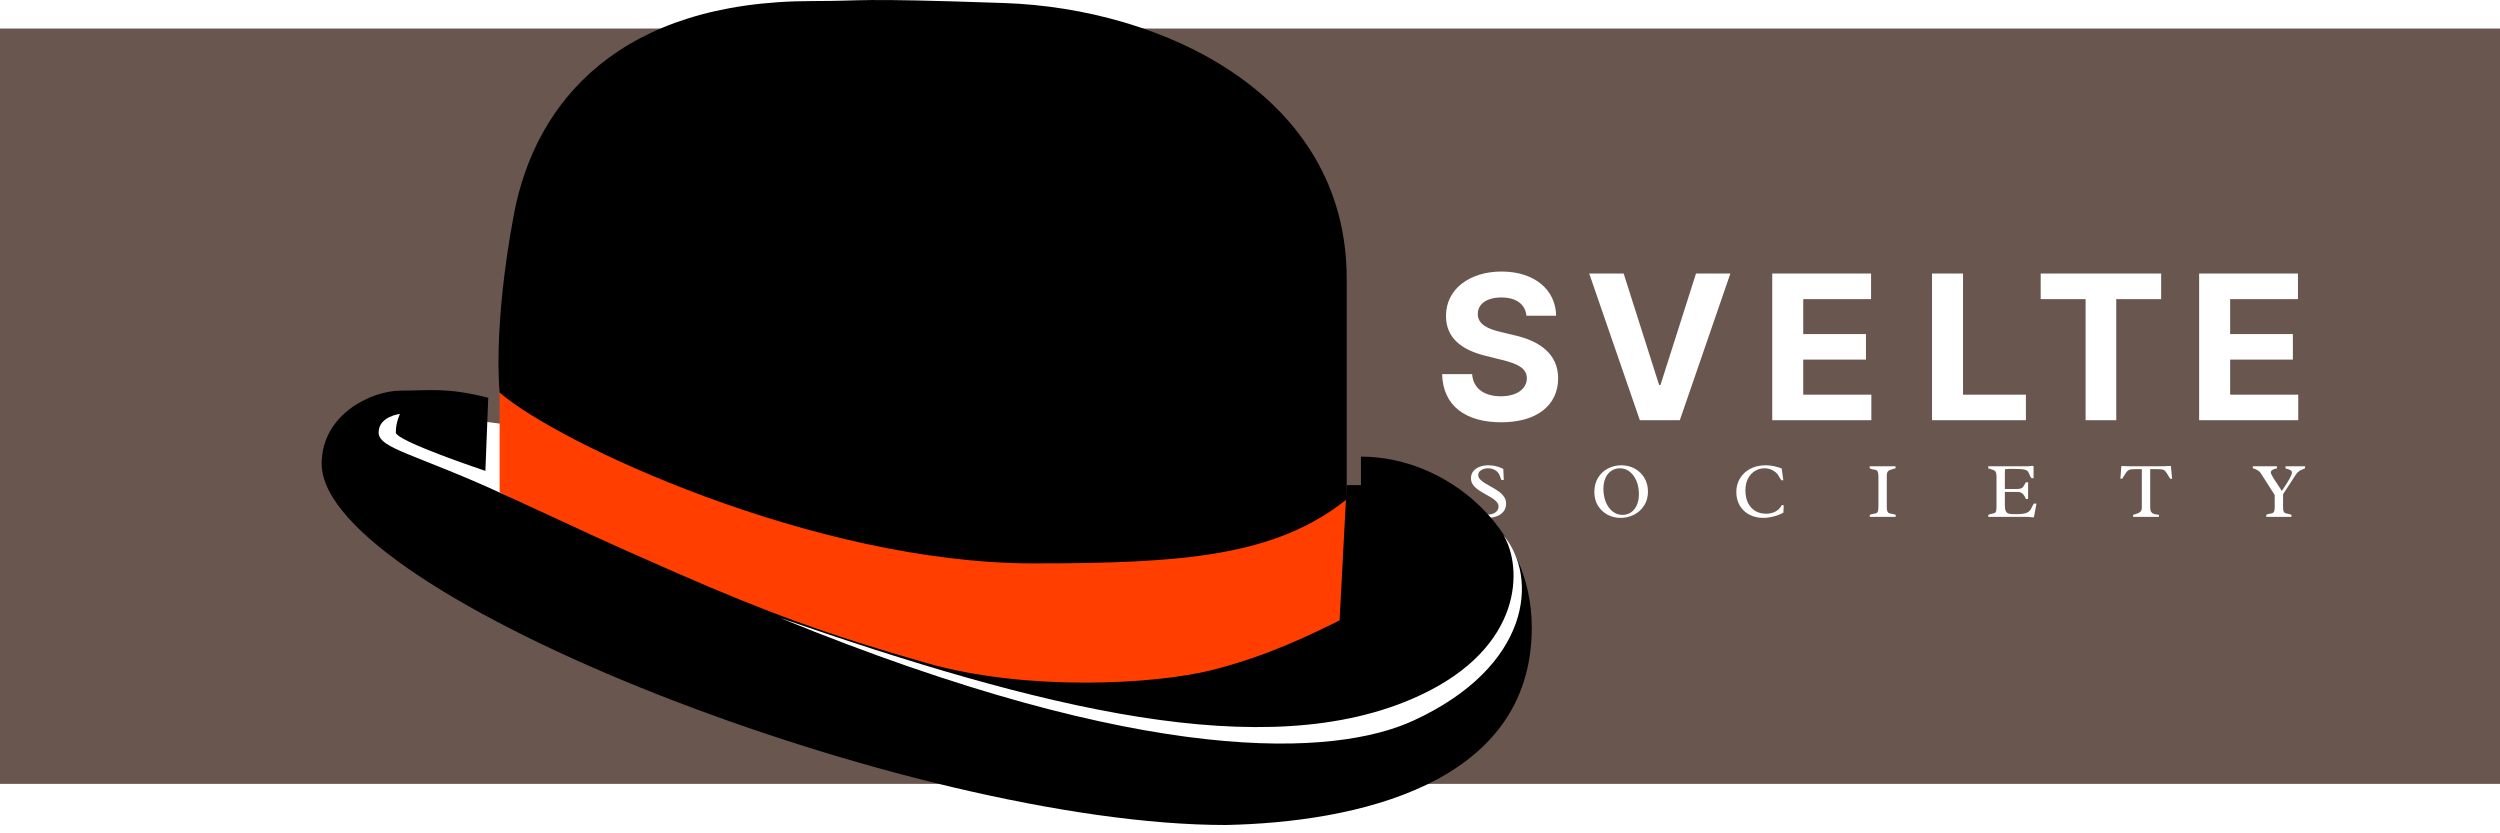 <svg width="1500" height="500" viewBox="0 0 1500 500" fill="none" xmlns="http://www.w3.org/2000/svg">
<rect width="1500" height="500" fill="white"/>
<rect y="17.123" width="1500" height="453.196" fill="#69564F"/>
<path d="M883.567 300.748C883.722 301.012 883.847 301.284 883.94 301.564C884.049 301.844 884.165 302.209 884.29 302.66C884.352 302.816 884.406 302.994 884.453 303.196C884.997 304.985 886.031 306.361 887.555 307.325C889.079 308.289 890.82 308.771 892.779 308.771C893.805 308.771 894.8 308.592 895.764 308.234C896.744 307.861 897.545 307.309 898.167 306.578C898.804 305.832 899.123 304.93 899.123 303.873C899.123 302.955 898.796 302.1 898.143 301.307C897.506 300.514 896.705 299.807 895.741 299.185C894.793 298.547 893.479 297.762 891.8 296.829C889.825 295.741 888.223 294.777 886.995 293.937C885.767 293.098 884.725 292.103 883.87 290.952C883.015 289.786 882.587 288.472 882.587 287.01C882.587 285.207 883.092 283.722 884.103 282.556C885.129 281.374 886.435 280.519 888.021 279.99C889.623 279.446 891.31 279.174 893.082 279.174C894.606 279.174 896.122 279.361 897.63 279.734C899.154 280.107 900.6 280.643 901.968 281.343L902.272 287.99H900.826C900.639 287.632 900.421 287.065 900.172 286.287L899.939 285.611C899.411 284.087 898.493 282.937 897.187 282.159C895.897 281.366 894.404 280.97 892.709 280.97C891.838 280.97 890.96 281.118 890.074 281.413C889.187 281.708 888.441 282.167 887.835 282.789C887.244 283.395 886.948 284.15 886.948 285.051C886.948 285.891 887.259 286.676 887.881 287.407C888.503 288.138 889.273 288.806 890.19 289.413C891.108 290.004 892.375 290.75 893.992 291.652C896.06 292.802 897.731 293.821 899.006 294.707C900.297 295.578 901.393 296.635 902.295 297.879C903.212 299.123 903.671 300.53 903.671 302.1C903.671 304.044 903.134 305.669 902.062 306.975C900.989 308.265 899.597 309.214 897.887 309.82C896.192 310.426 894.388 310.73 892.476 310.73C890.766 310.73 888.923 310.52 886.948 310.1C884.989 309.665 883.403 309.074 882.191 308.327V300.794L883.567 300.748ZM972.753 279.174C975.676 279.174 978.358 279.827 980.799 281.133C983.24 282.439 985.176 284.297 986.607 286.707C988.053 289.102 988.776 291.869 988.776 295.01C988.776 298.089 988.029 300.825 986.537 303.22C985.059 305.599 983.061 307.449 980.543 308.771C978.024 310.077 975.272 310.73 972.286 310.73C969.534 310.73 966.961 310.1 964.567 308.841C962.172 307.581 960.244 305.777 958.782 303.43C957.336 301.082 956.613 298.361 956.613 295.267C956.613 291.862 957.375 288.946 958.899 286.521C960.438 284.095 962.436 282.268 964.893 281.04C967.365 279.796 969.985 279.174 972.753 279.174ZM973.522 308.934C975.388 308.934 977.068 308.436 978.56 307.441C980.053 306.446 981.219 305.008 982.059 303.126C982.914 301.245 983.341 299.029 983.341 296.479C983.341 293.587 982.859 290.968 981.895 288.62C980.931 286.256 979.579 284.391 977.837 283.022C976.111 281.654 974.144 280.97 971.937 280.97C970.117 280.97 968.454 281.444 966.945 282.393C965.453 283.325 964.263 284.725 963.377 286.591C962.491 288.456 962.048 290.703 962.048 293.331C962.048 296.254 962.537 298.905 963.517 301.284C964.497 303.663 965.857 305.536 967.598 306.905C969.355 308.257 971.33 308.934 973.522 308.934ZM1068.89 288.177C1068.69 287.974 1068.47 287.695 1068.24 287.337C1068 286.964 1067.78 286.583 1067.56 286.194C1067.51 286.116 1067.39 285.907 1067.19 285.564C1066.98 285.222 1066.8 284.927 1066.63 284.678C1066.46 284.429 1066.29 284.227 1066.14 284.072C1065.1 283.03 1063.94 282.253 1062.66 281.74C1061.4 281.226 1060.07 280.97 1058.67 280.97C1056.65 280.97 1054.76 281.499 1053.01 282.556C1051.26 283.598 1049.87 285.121 1048.81 287.127C1047.77 289.133 1047.25 291.512 1047.25 294.264C1047.25 297.078 1047.75 299.543 1048.76 301.657C1049.79 303.756 1051.23 305.381 1053.1 306.532C1054.98 307.667 1057.17 308.234 1059.65 308.234C1061.77 308.234 1063.64 307.799 1065.27 306.928C1066.92 306.042 1068.2 304.744 1069.1 303.033L1070.24 303.196L1070.03 307.604C1068.34 308.553 1066.38 309.315 1064.15 309.89C1061.95 310.45 1059.89 310.73 1057.97 310.73C1054.93 310.73 1052.17 310.1 1049.72 308.841C1047.26 307.581 1045.33 305.777 1043.91 303.43C1042.5 301.082 1041.79 298.338 1041.79 295.197C1041.79 292.227 1042.51 289.522 1043.96 287.08C1045.4 284.639 1047.46 282.711 1050.11 281.296C1052.77 279.881 1055.84 279.174 1059.33 279.174C1062.51 279.174 1065.75 279.812 1069.03 281.086L1069.99 288.13L1068.89 288.177ZM1132.07 304.059C1132.07 305.241 1132.17 306.112 1132.37 306.672C1132.59 307.231 1132.88 307.604 1133.24 307.791C1133.61 307.978 1134.19 308.141 1134.99 308.281C1135.9 308.436 1136.72 308.638 1137.43 308.887L1137.39 310.123H1121.88V308.911C1122.33 308.708 1122.73 308.568 1123.09 308.491C1123.46 308.397 1123.93 308.304 1124.49 308.211C1125.19 308.118 1125.7 307.985 1126.03 307.814C1126.36 307.628 1126.61 307.223 1126.78 306.602C1126.96 305.98 1127.06 304.992 1127.06 303.64V286.101C1127.06 284.826 1126.95 283.885 1126.73 283.279C1126.51 282.672 1126.22 282.284 1125.87 282.113C1125.52 281.942 1125.01 281.809 1124.33 281.716C1123.77 281.623 1123.3 281.53 1122.93 281.436C1122.57 281.343 1122.19 281.18 1121.79 280.947L1121.83 279.757H1137.29L1137.34 280.97C1137.01 281.094 1136.55 281.226 1135.94 281.366C1135.09 281.584 1134.4 281.802 1133.89 282.019C1133.38 282.237 1132.94 282.579 1132.58 283.046C1132.24 283.497 1132.07 284.118 1132.07 284.911V304.059ZM1220.34 310.333C1220.09 310.38 1219.84 310.403 1219.59 310.403C1219.29 310.403 1218.85 310.357 1218.26 310.263C1217.67 310.17 1217.22 310.123 1216.91 310.123H1192.98L1192.93 308.98C1193.41 308.716 1193.86 308.53 1194.26 308.421C1194.68 308.296 1195.14 308.195 1195.64 308.118C1196.26 308.009 1196.71 307.869 1196.99 307.698C1197.29 307.527 1197.51 307.161 1197.67 306.602C1197.82 306.026 1197.9 305.124 1197.9 303.896V286.241C1197.9 285.028 1197.8 284.134 1197.6 283.559C1197.41 282.983 1197.13 282.587 1196.76 282.369C1196.38 282.136 1195.76 281.887 1194.89 281.623C1194.75 281.576 1194.48 281.491 1194.08 281.366C1193.69 281.242 1193.31 281.102 1192.93 280.947L1192.98 279.757H1216.77C1216.99 279.757 1217.22 279.742 1217.47 279.71C1217.73 279.679 1217.92 279.656 1218.03 279.64C1218.49 279.563 1218.91 279.524 1219.29 279.524C1219.61 279.524 1219.9 279.555 1220.15 279.617V286.871L1218.94 286.917C1218.67 286.653 1218.46 286.357 1218.28 286.031C1218.11 285.704 1217.92 285.277 1217.7 284.748C1217.39 283.971 1217.08 283.364 1216.77 282.929C1216.47 282.494 1216.03 282.175 1215.44 281.973C1214.57 281.693 1213.49 281.514 1212.2 281.436C1210.91 281.359 1209.41 281.32 1207.72 281.32C1205.73 281.32 1204.16 281.39 1203.01 281.53C1202.95 282.229 1202.91 283.03 1202.91 283.932V293.401H1209.63C1210.86 293.401 1211.78 293.308 1212.38 293.121C1212.99 292.934 1213.46 292.631 1213.78 292.211C1214.13 291.792 1214.59 291.045 1215.18 289.972L1215.53 289.343H1216.86V299.348L1215.53 299.418C1215.03 298.081 1214.4 297.039 1213.62 296.293C1212.86 295.547 1211.83 295.173 1210.54 295.173H1202.91V303.033C1202.91 304.666 1203.1 305.871 1203.47 306.648C1203.86 307.426 1204.42 307.931 1205.13 308.164C1205.86 308.382 1206.9 308.491 1208.23 308.491H1210.52C1212.48 308.491 1214.16 308.273 1215.58 307.838C1217.01 307.387 1218.07 306.477 1218.75 305.109L1219.08 304.386C1219.36 303.78 1219.58 303.329 1219.75 303.033C1219.92 302.722 1220.14 302.427 1220.41 302.147H1221.88L1220.34 310.333ZM1281.7 281.483C1280.27 281.483 1279.13 281.545 1278.29 281.67C1277.75 281.747 1277.25 281.965 1276.8 282.323C1276.37 282.68 1275.98 283.084 1275.66 283.535C1275.35 283.986 1274.97 284.593 1274.52 285.355C1274.05 286.179 1273.64 286.801 1273.3 287.22H1272.23L1272.81 279.617C1275.38 279.726 1278.69 279.78 1282.75 279.78L1291.84 279.757H1294.9C1298.04 279.757 1300.58 279.695 1302.53 279.571L1303.27 287.244H1302.15C1301.92 286.964 1301.68 286.614 1301.43 286.194C1301.18 285.759 1301.02 285.479 1300.94 285.355C1300.32 284.251 1299.74 283.388 1299.19 282.766C1298.66 282.144 1298.03 281.778 1297.3 281.67C1296.77 281.592 1296.24 281.545 1295.69 281.53C1295.16 281.499 1294.5 281.483 1293.69 281.483H1290.12V304.503C1290.12 305.7 1290.32 306.594 1290.72 307.185C1291.14 307.76 1291.69 308.149 1292.36 308.351C1293.04 308.553 1294.05 308.739 1295.39 308.911C1295.39 309.455 1295.37 309.859 1295.34 310.123H1279.9L1279.86 308.911C1280.12 308.817 1280.53 308.693 1281.09 308.537C1282.01 308.257 1282.73 307.993 1283.26 307.744C1283.79 307.496 1284.23 307.115 1284.57 306.602C1284.93 306.088 1285.1 305.389 1285.1 304.503V281.483H1281.7ZM1382.64 281.133C1381.75 281.491 1381.04 281.809 1380.49 282.089C1379.95 282.369 1379.41 282.727 1378.88 283.162C1378.37 283.598 1377.91 284.142 1377.49 284.795L1369.84 296.526V304.386C1369.84 305.459 1369.94 306.252 1370.14 306.765C1370.34 307.278 1370.61 307.62 1370.95 307.791C1371.31 307.962 1371.83 308.11 1372.52 308.234C1373.43 308.39 1374.23 308.615 1374.9 308.911L1374.85 310.123H1359.78L1359.74 308.911C1360.14 308.677 1360.52 308.514 1360.88 308.421C1361.25 308.327 1361.71 308.242 1362.26 308.164C1362.91 308.071 1363.4 307.947 1363.72 307.791C1364.05 307.636 1364.32 307.286 1364.52 306.741C1364.72 306.197 1364.82 305.35 1364.82 304.199V297.016L1356.31 283.675C1355.95 283.116 1355.28 282.564 1354.3 282.019C1353.32 281.475 1352.46 281.118 1351.71 280.947V279.757H1366.17L1366.22 280.97C1365.32 281.125 1364.46 281.413 1363.65 281.833C1362.86 282.237 1362.47 282.789 1362.47 283.489C1362.47 283.986 1362.98 285.067 1364 286.731C1365.03 288.379 1366.37 290.439 1368.02 292.911L1369.11 294.567C1369.21 294.396 1369.42 294.069 1369.77 293.587C1373.37 288.254 1375.18 284.904 1375.18 283.535C1375.18 282.913 1374.87 282.439 1374.27 282.113C1373.66 281.771 1372.88 281.475 1371.91 281.226C1371.88 281.226 1371.69 281.172 1371.33 281.063L1371.28 280.433C1371.28 280.325 1371.3 280.099 1371.33 279.757H1383.04V280.97L1382.64 281.133Z" fill="white"/>
<path d="M915.858 189.434H933.69C933.432 173.75 920.541 162.921 900.947 162.921C881.653 162.921 867.516 173.578 867.602 189.563C867.559 202.54 876.712 209.974 891.579 213.541L901.162 215.947C910.744 218.267 916.072 221.017 916.115 226.947C916.072 233.393 909.971 237.776 900.517 237.776C890.849 237.776 883.888 233.307 883.286 224.498H865.281C865.754 243.534 879.376 253.374 900.732 253.374C922.217 253.374 934.85 243.104 934.893 226.99C934.85 212.337 923.807 204.56 908.51 201.122L900.603 199.231C892.954 197.47 886.552 194.634 886.681 188.317C886.681 182.645 891.708 178.477 900.818 178.477C909.713 178.477 915.17 182.516 915.858 189.434ZM974.198 164.125H953.529L983.909 252.128H1007.89L1038.22 164.125H1017.6L996.285 230.987H995.468L974.198 164.125ZM1063.34 252.128H1122.81V236.788H1081.94V215.775H1119.58V200.435H1081.94V179.465H1122.64V164.125H1063.34V252.128ZM1159.21 252.128H1215.54V236.788H1177.82V164.125H1159.21V252.128ZM1224.41 179.465H1251.36V252.128H1269.75V179.465H1296.69V164.125H1224.41V179.465ZM1319.48 252.128H1378.95V236.788H1338.09V215.775H1375.73V200.435H1338.09V179.465H1378.78V164.125H1319.48V252.128Z" fill="white"/>
<path d="M235.771 245.219H284.815L283.358 252.062L318.716 256.625L325.304 311.941H273.409L216.381 267.46L235.771 245.219Z" fill="white"/>
<path d="M299.774 295.333V214.184L799.48 295.333H808.022C821.977 341.93 803.751 376.482 803.751 376.482C735.415 423.462 607.285 415.595 556.033 402.108C467.385 378.779 366.364 330.19 299.774 295.333Z" fill="#FF3E00"/>
<path d="M240.333 234.384C257.441 234.384 268.115 232.298 292.946 238.659L291.234 282.52C291.234 282.52 237.482 264.608 237.482 259.476C237.482 253.31 239.982 248.352 239.982 248.352C239.982 248.352 227.184 249.781 227.184 259.476C227.184 269.171 249.247 272.329 300.782 295.974C352.318 319.618 356.284 322.029 406.283 343.877C459.48 367.121 496.241 380.752 556.035 397.836C615.829 414.92 692.707 410.649 726.875 402.107C760.022 393.82 786.668 380.752 803.752 372.21L808.023 291.062H816.565V273.978C867.817 273.978 919.069 316.688 919.069 376.481C919.069 471.581 812.017 493.431 735.417 495C547.492 495 193.001 357.464 193 278.249C193 248.352 223.225 234.384 240.333 234.384Z" fill="black"/>
<path d="M308.319 128.764C295.506 197.099 299.777 235.538 299.777 235.538C333.945 265.435 488.078 338.042 620.101 338.042C709.791 338.042 765.314 333.771 808.025 299.603V269.706V167.203C808.025 56.157 696.691 5.054 602.676 1.825C508.661 -1.403 521.869 0.634 487.701 0.634C372.384 0.634 321.133 60.428 308.319 128.764Z" fill="black"/>
<path d="M851.224 417.561C915.143 388.137 913.375 339.466 901.986 320.958C923.341 346.584 918.483 399.944 848.062 432.36C801.24 453.914 688.956 460.988 467.873 370.68C623.242 424.52 759.47 459.798 851.224 417.561Z" fill="white"/>
</svg>
